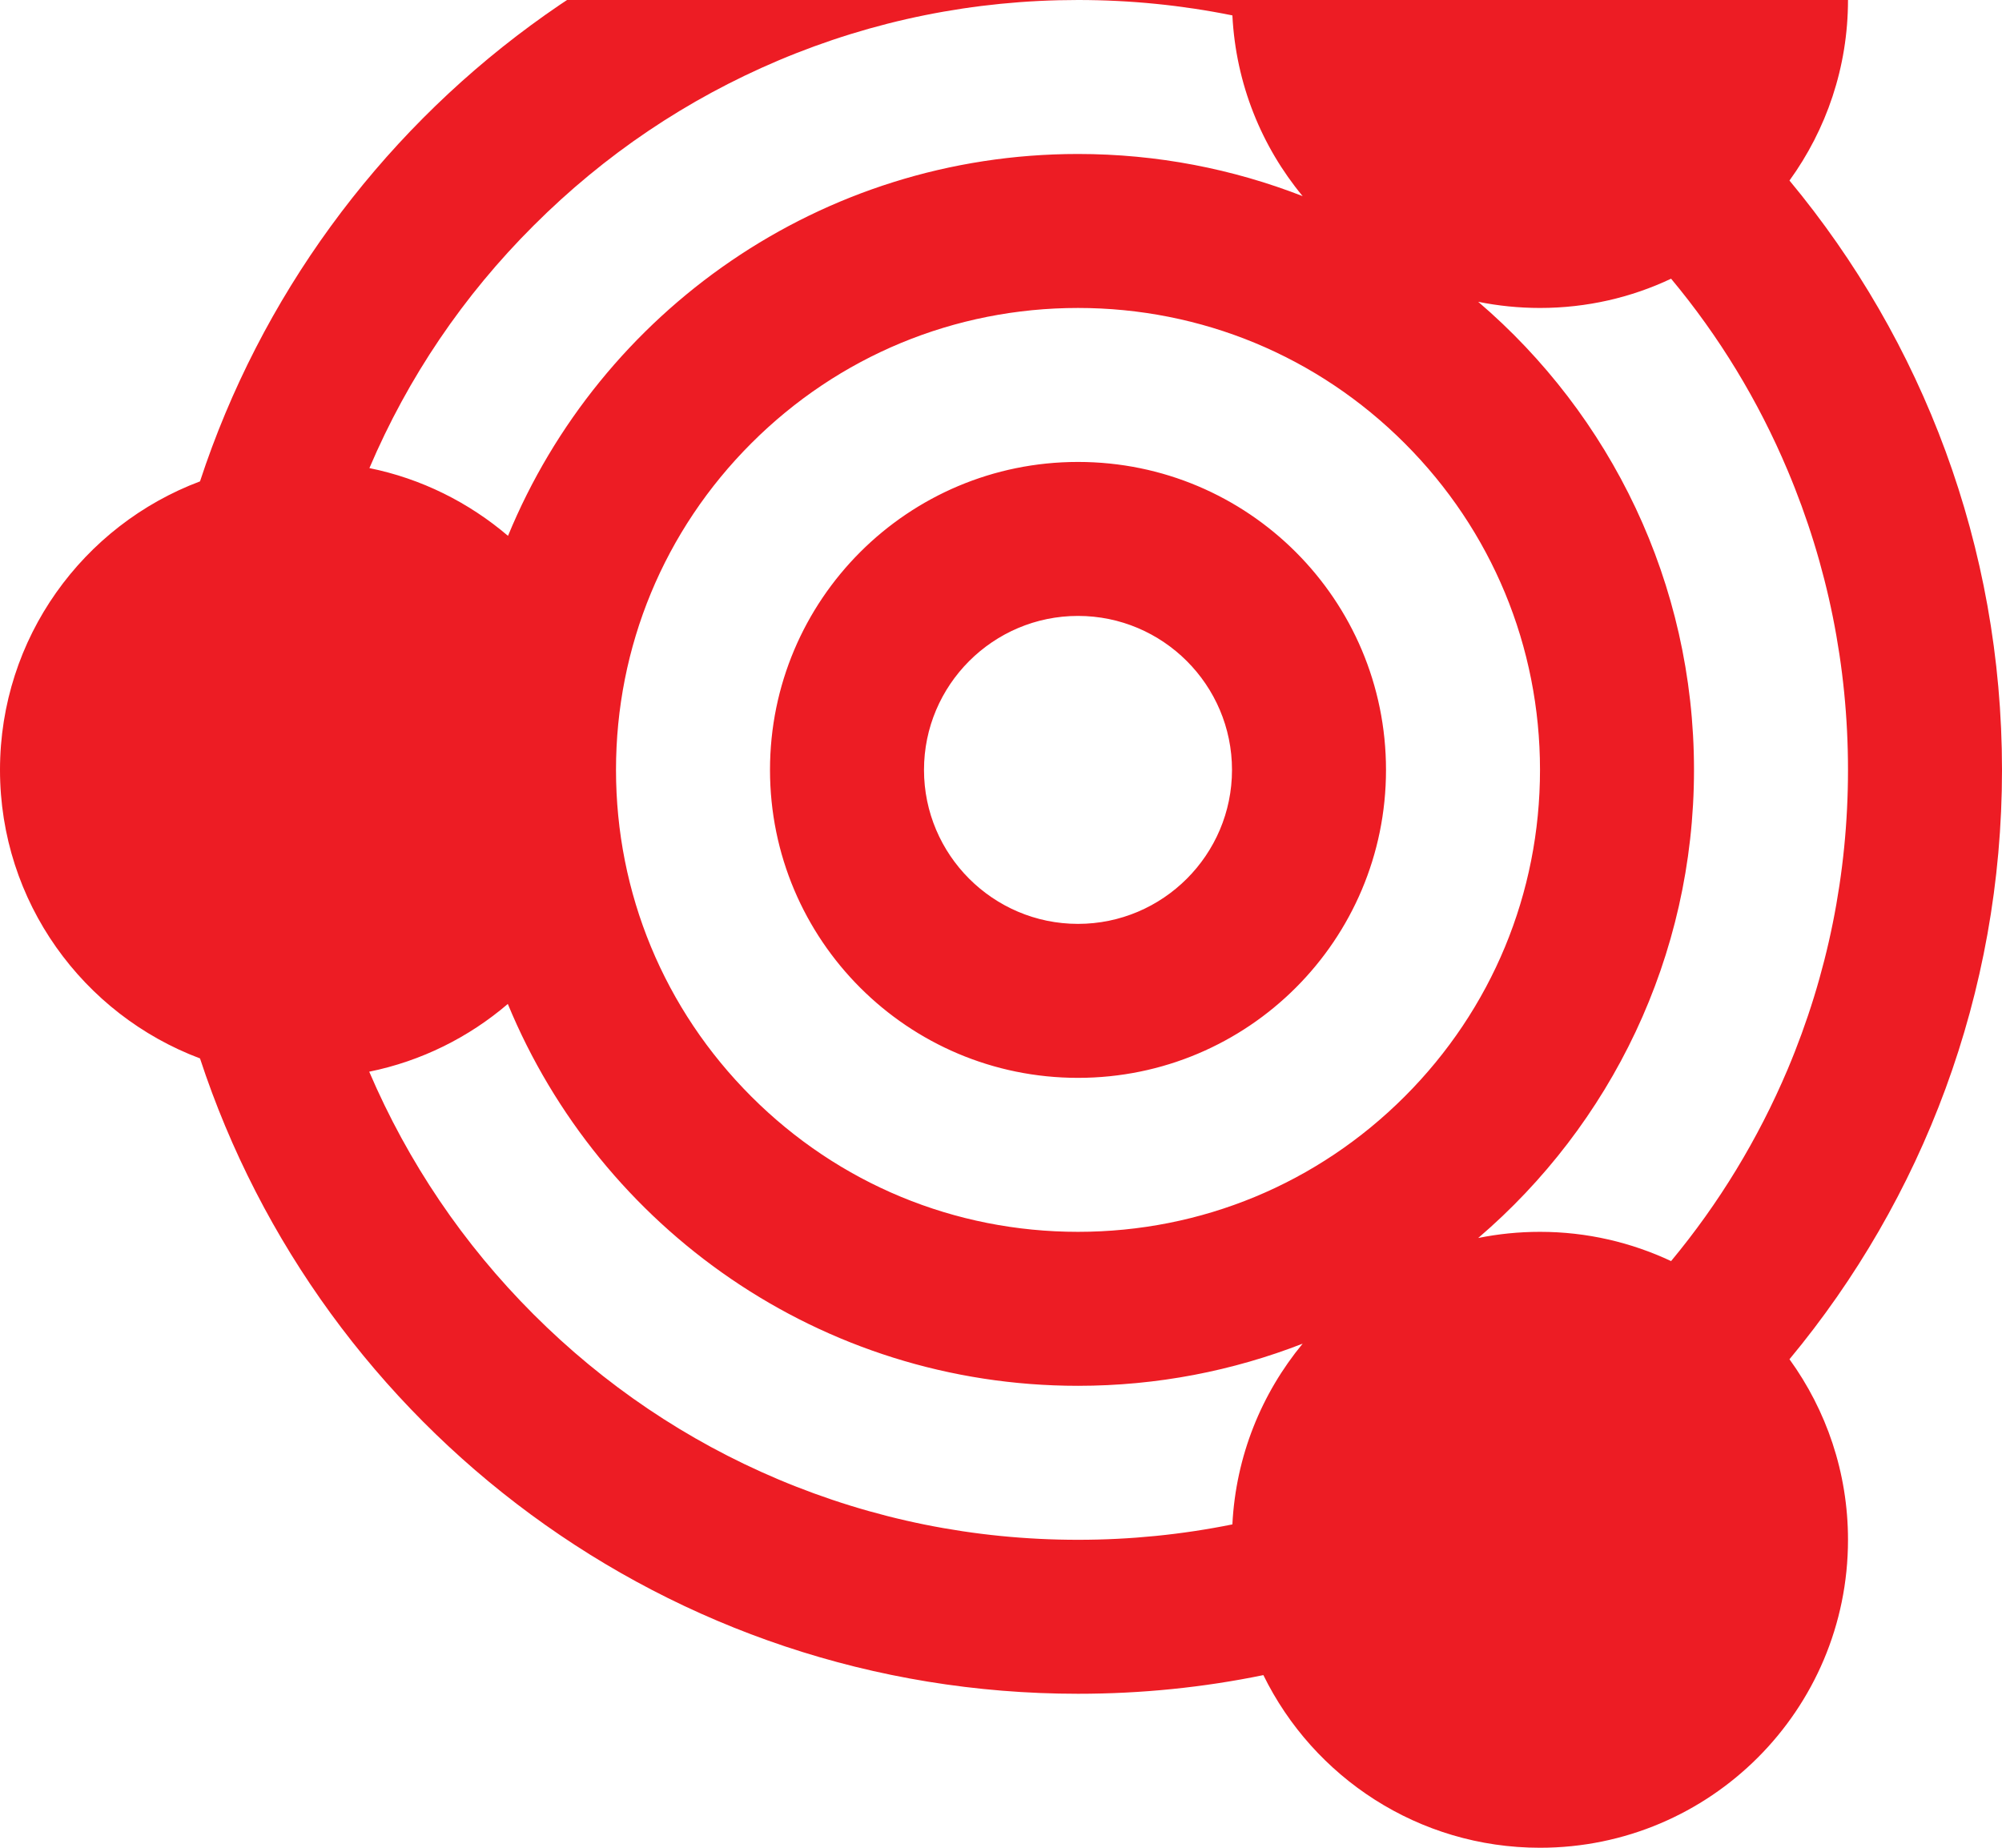 <?xml version="1.0" encoding="utf-8"?>
<!-- Generator: Adobe Illustrator 20.0.0, SVG Export Plug-In . SVG Version: 6.00 Build 0)  -->
<svg version="1.1" id="icon-" xmlns="http://www.w3.org/2000/svg" xmlns:xlink="http://www.w3.org/1999/xlink" x="0px" y="0px"
	 viewBox="0 0 1040 960" enable-background="new 0 0 1040 960" xml:space="preserve">
<path id="network_1_" fill="#ED1C24" d="M1040,400c0-116.4-41.4-223.1-110.4-306.2C948.7,67.4,960,35,960,0c0-88.4-71.6-160-160-160
	c-63.1,0-117.7,36.6-143.7,89.7C625.2-76.7,593-80,560-80C347.2-80,166.8,58.4,103.9,250.1C43.2,272.9,0,331.4,0,400
	s43.2,127.1,103.9,149.9C166.8,741.6,347.2,880,560,880c33,0,65.2-3.3,96.3-9.7c26,53.1,80.6,89.7,143.7,89.7
	c88.4,0,160-71.6,160-160c0-35-11.3-67.4-30.4-93.8C998.6,623.1,1040,516.4,1040,400z M928.6,555.7c-15.3,36.1-35.6,69.5-60.5,99.5
	c-20.7-9.7-43.7-15.2-68.1-15.2c-11,0-21.7,1.1-32.1,3.2C836.5,584.5,880,497.3,880,400s-43.5-184.5-112.1-243.2
	c10.4,2.1,21.1,3.2,32.1,3.2c24.3,0,47.4-5.4,68.1-15.2c25,30,45.3,63.4,60.5,99.5C949.4,293.6,960,346,960,400
	S949.4,506.4,928.6,555.7z M729.7,230.3C775,275.6,800,335.9,800,400s-25,124.4-70.3,169.7S624.1,640,560,640s-124.4-25-169.7-70.3
	S320,464.1,320,400s25-124.4,70.3-169.7S495.9,160,560,160S684.4,185,729.7,230.3z M277.2,117.2c36.8-36.8,79.5-65.6,127.2-85.8
	C453.6,10.6,506,0,560,0c27.2,0,54,2.7,80.2,8c1.8,35.6,15.2,68.2,36.5,93.9C640.5,87.8,601.2,80,560,80
	c-133.7,0-248.2,82-296.1,198.4c-20.3-17.3-44.9-29.7-72-35.2C212,196,240.7,153.6,277.2,117.2z M404.3,768.6
	c-47.6-20.1-90.4-49-127.2-85.8c-36.5-36.5-65.1-78.9-85.3-126c27.1-5.5,51.8-17.9,72-35.2C311.8,638,426.3,720,560,720
	c41.2,0,80.5-7.8,116.7-21.9c-21.3,25.8-34.7,58.3-36.5,93.9c-26.2,5.3-53,8-80.2,8C506,800,453.6,789.4,404.3,768.6z M400,400
	c0,88.4,71.6,160,160,160s160-71.6,160-160s-71.6-160-160-160S400,311.6,400,400z M640,400c0,44.1-35.9,80-80,80s-80-35.9-80-80
	s35.9-80,80-80S640,355.9,640,400z"/>
</svg>
